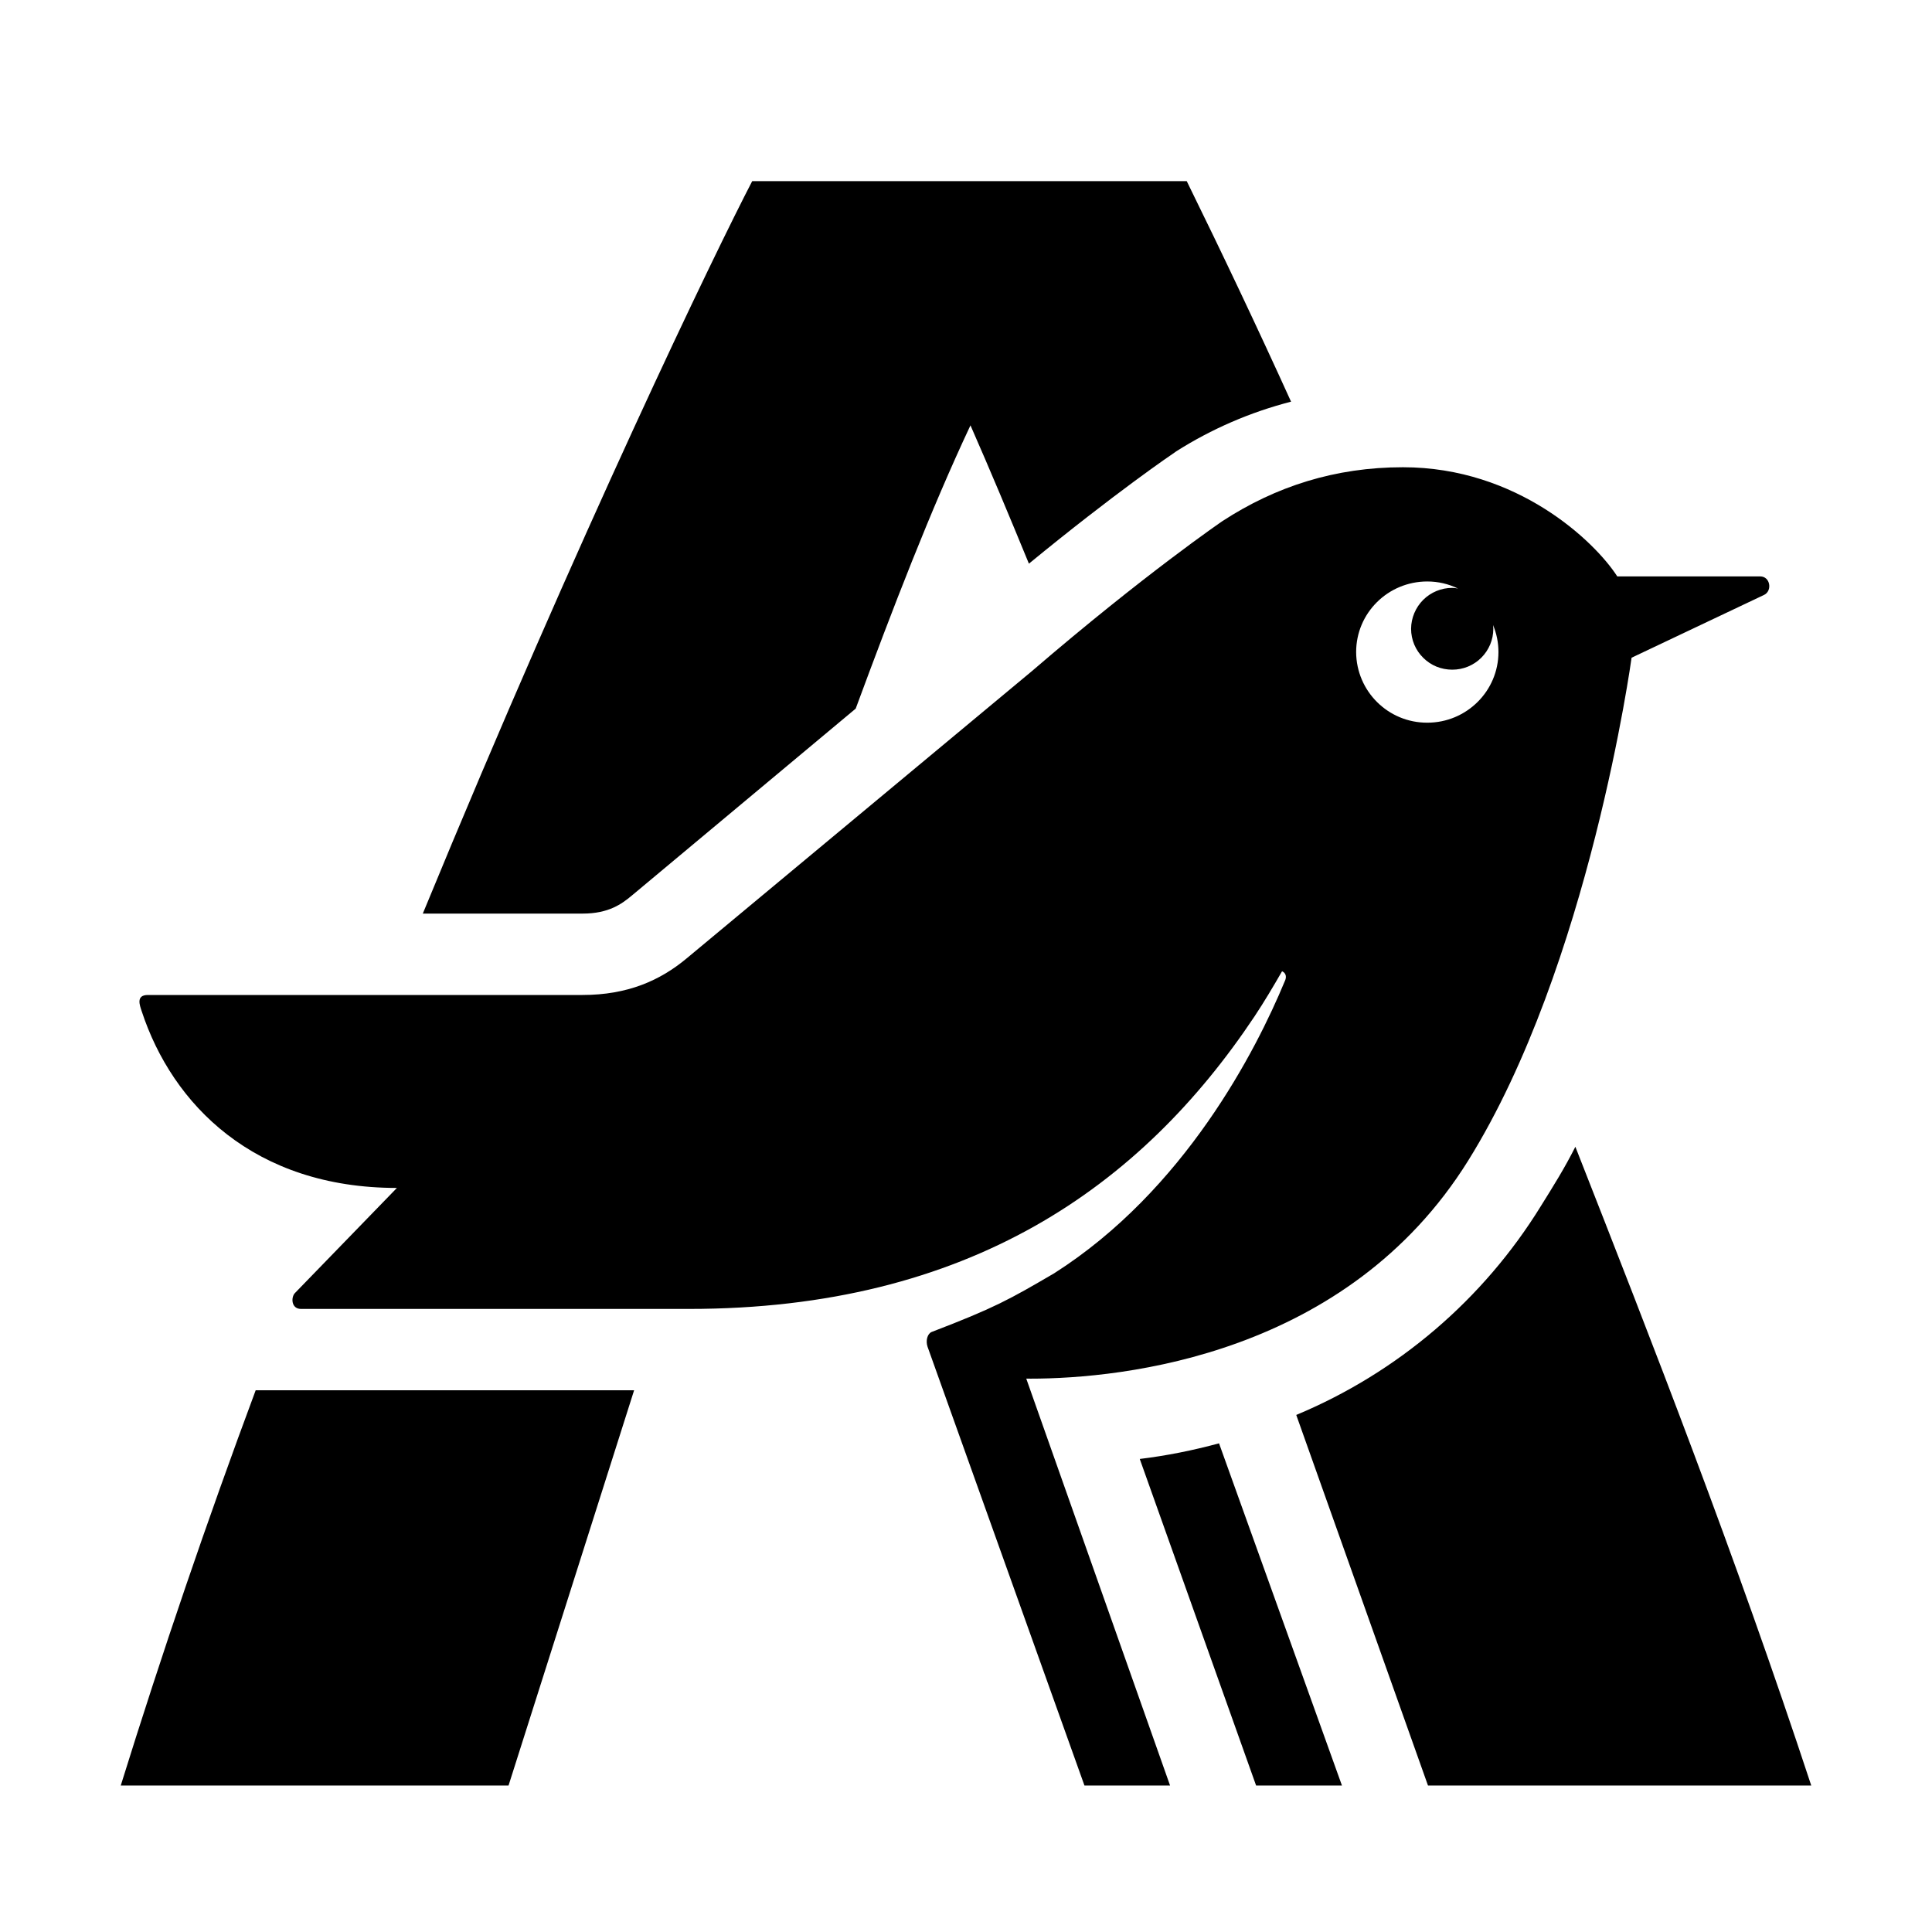 <svg width="32" height="32" viewBox="0 0 32 32" fill="none" xmlns="http://www.w3.org/2000/svg">
<path d="M18.878 24.165L20.805 29.574H22.227L20.191 23.906C19.76 24.023 19.322 24.111 18.878 24.165ZM2 29.574H8.423L10.503 23.027H4.235C3.43 25.188 2.685 27.372 2 29.574ZM10.464 14.834L14.173 11.737C14.78 10.094 15.414 8.447 16.074 7.045C16.403 7.793 16.715 8.54 17.042 9.336C18.473 8.161 19.414 7.522 19.461 7.491L19.48 7.477C20.068 7.104 20.71 6.826 21.384 6.653C20.827 5.426 20.25 4.209 19.656 3H12.459C11.858 4.155 9.62 8.777 7.003 15.132H9.65C10.081 15.132 10.297 14.973 10.464 14.834ZM25.522 19.976C24.567 21.525 23.15 22.735 21.47 23.436L23.652 29.574H30C28.731 25.723 27.371 22.249 26.093 18.994C25.915 19.348 25.726 19.649 25.522 19.976ZM23.64 9.631C23.824 9.631 23.994 9.673 24.149 9.748C24.118 9.743 24.086 9.737 24.054 9.737C23.874 9.737 23.701 9.808 23.573 9.935C23.446 10.062 23.373 10.235 23.372 10.415C23.372 10.504 23.39 10.593 23.424 10.675C23.459 10.758 23.509 10.832 23.573 10.895C23.636 10.958 23.711 11.008 23.794 11.042C23.876 11.075 23.965 11.092 24.054 11.092C24.143 11.092 24.231 11.075 24.314 11.041C24.396 11.007 24.471 10.958 24.534 10.895C24.597 10.832 24.647 10.758 24.682 10.675C24.716 10.593 24.734 10.505 24.734 10.416C24.734 10.393 24.731 10.372 24.729 10.352C24.789 10.494 24.819 10.646 24.819 10.8C24.819 11.445 24.291 11.97 23.641 11.97C22.992 11.972 22.465 11.449 22.462 10.8C22.462 10.152 22.991 9.631 23.64 9.631ZM17.061 22.835C18.613 22.835 22.315 22.441 24.318 19.223C26.325 16.003 27.024 10.894 27.024 10.894L29.22 9.853C29.358 9.785 29.322 9.547 29.154 9.547H26.787C26.416 8.969 25.131 7.739 23.238 7.739C22.114 7.739 21.131 8.056 20.249 8.63C20.249 8.63 18.964 9.506 17.095 11.113L11.374 15.873C10.933 16.241 10.394 16.48 9.648 16.48H2.45C2.247 16.48 2.315 16.651 2.347 16.749C2.855 18.296 4.21 19.676 6.574 19.676L4.886 21.416C4.819 21.482 4.819 21.68 4.986 21.68H11.409C16.05 21.68 18.904 19.648 20.78 16.833C20.941 16.591 21.092 16.335 21.235 16.087C21.306 16.12 21.312 16.188 21.279 16.254C20.806 17.396 19.623 19.713 17.46 21.09C16.714 21.526 16.478 21.66 15.43 22.062C15.359 22.093 15.33 22.207 15.363 22.306L17.962 29.574H19.38L16.998 22.834H17.063L17.061 22.835Z" fill="black"/>
</svg>

